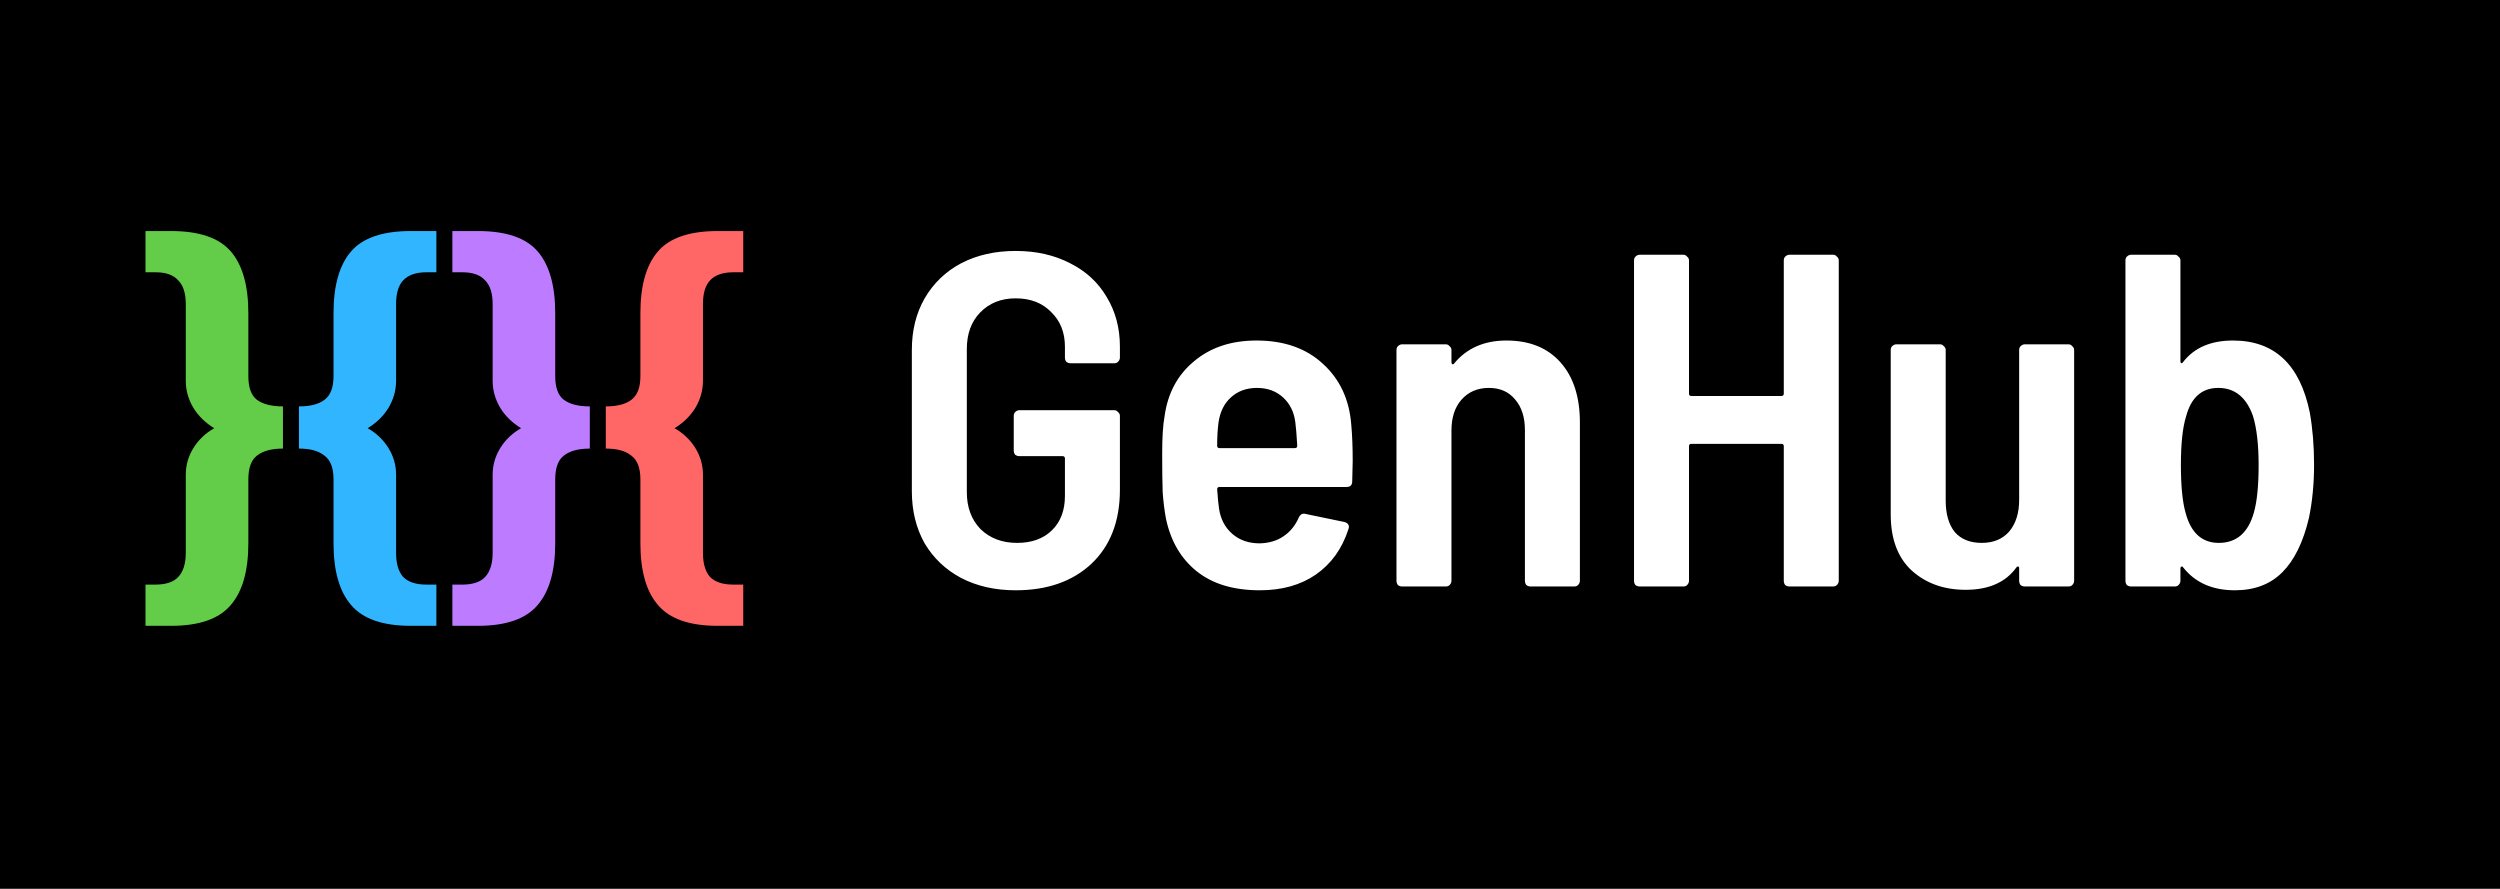<svg width="422" height="150" viewBox="0 0 422 150" fill="none" xmlns="http://www.w3.org/2000/svg">
<rect x="0" y="0" width="422" height="150" fill="#333333" stroke="none"/>
<g clip-path="url(#clip0_3380_3)">
<rect width="422" height="150" fill="black"/>
<path d="M171.44 99.64C167.973 99.64 164.907 98.947 162.24 97.56C159.627 96.173 157.573 94.227 156.08 91.72C154.64 89.16 153.92 86.227 153.92 82.92V59.08C153.92 55.773 154.64 52.867 156.08 50.36C157.573 47.8 159.627 45.827 162.24 44.44C164.907 43.053 167.973 42.36 171.44 42.36C174.907 42.36 177.973 43.053 180.64 44.44C183.307 45.773 185.36 47.667 186.8 50.12C188.293 52.573 189.04 55.373 189.04 58.52V60.36C189.04 60.627 188.933 60.867 188.72 61.08C188.56 61.24 188.347 61.32 188.08 61.32H180.72C180.453 61.32 180.213 61.24 180 61.08C179.84 60.867 179.76 60.627 179.76 60.36V58.52C179.76 56.12 178.987 54.173 177.44 52.68C175.947 51.133 173.947 50.36 171.44 50.36C168.987 50.36 166.987 51.16 165.44 52.76C163.947 54.307 163.2 56.36 163.2 58.92V83.08C163.2 85.64 163.973 87.72 165.52 89.32C167.12 90.867 169.173 91.64 171.68 91.64C174.133 91.64 176.08 90.947 177.52 89.56C179.013 88.12 179.76 86.173 179.76 83.72V77.4C179.76 77.133 179.627 77 179.36 77H172.08C171.813 77 171.573 76.92 171.36 76.76C171.2 76.547 171.12 76.307 171.12 76.04V70.2C171.12 69.933 171.2 69.72 171.36 69.56C171.573 69.347 171.813 69.24 172.08 69.24H188.08C188.347 69.24 188.56 69.347 188.72 69.56C188.933 69.72 189.04 69.933 189.04 70.2V82.68C189.04 87.96 187.44 92.12 184.24 95.16C181.04 98.147 176.773 99.64 171.44 99.64ZM228.096 71.72C228.256 73.48 228.336 75.507 228.336 77.8L228.256 81.24C228.256 81.88 227.936 82.2 227.296 82.2H205.856C205.59 82.2 205.456 82.333 205.456 82.6C205.563 84.093 205.67 85.187 205.776 85.88C206.043 87.64 206.79 89.053 208.016 90.12C209.243 91.187 210.79 91.72 212.656 91.72C214.256 91.667 215.59 91.267 216.656 90.52C217.776 89.773 218.63 88.733 219.216 87.4C219.483 86.813 219.883 86.6 220.416 86.76L226.976 88.12C227.616 88.333 227.83 88.733 227.616 89.32C226.55 92.627 224.71 95.187 222.096 97C219.536 98.76 216.39 99.64 212.656 99.64C208.23 99.64 204.683 98.573 202.016 96.44C199.35 94.307 197.616 91.347 196.816 87.56C196.55 86.12 196.363 84.6 196.256 83C196.203 81.4 196.176 79.267 196.176 76.6C196.176 73.827 196.31 71.72 196.576 70.28C197.11 66.387 198.763 63.293 201.536 61C204.31 58.653 207.83 57.48 212.096 57.48C216.736 57.48 220.47 58.787 223.296 61.4C226.176 64.013 227.776 67.453 228.096 71.72ZM212.176 65.48C210.416 65.48 208.95 66.013 207.776 67.08C206.656 68.093 205.963 69.48 205.696 71.24C205.536 72.413 205.456 73.747 205.456 75.24C205.456 75.507 205.59 75.64 205.856 75.64H218.576C218.843 75.64 218.976 75.507 218.976 75.24C218.87 73.427 218.763 72.12 218.656 71.32C218.443 69.56 217.75 68.147 216.576 67.08C215.403 66.013 213.936 65.48 212.176 65.48ZM254.286 57.48C258.18 57.48 261.22 58.707 263.406 61.16C265.593 63.613 266.686 67 266.686 71.32V98.04C266.686 98.307 266.58 98.547 266.366 98.76C266.206 98.92 265.993 99 265.726 99H258.366C258.1 99 257.86 98.92 257.646 98.76C257.486 98.547 257.406 98.307 257.406 98.04V72.6C257.406 70.413 256.846 68.68 255.726 67.4C254.66 66.12 253.193 65.48 251.326 65.48C249.406 65.48 247.86 66.147 246.686 67.48C245.566 68.76 245.006 70.493 245.006 72.68V98.04C245.006 98.307 244.9 98.547 244.686 98.76C244.526 98.92 244.313 99 244.046 99H236.686C236.42 99 236.18 98.92 235.966 98.76C235.806 98.547 235.726 98.307 235.726 98.04V59.08C235.726 58.813 235.806 58.6 235.966 58.44C236.18 58.227 236.42 58.12 236.686 58.12H244.046C244.313 58.12 244.526 58.227 244.686 58.44C244.9 58.6 245.006 58.813 245.006 59.08V61.16C245.006 61.32 245.06 61.427 245.166 61.48C245.273 61.533 245.38 61.48 245.486 61.32C247.62 58.76 250.553 57.48 254.286 57.48ZM301.103 43.96C301.103 43.693 301.183 43.48 301.343 43.32C301.556 43.107 301.796 43 302.063 43H309.423C309.69 43 309.903 43.107 310.063 43.32C310.276 43.48 310.383 43.693 310.383 43.96V98.04C310.383 98.307 310.276 98.547 310.063 98.76C309.903 98.92 309.69 99 309.423 99H302.063C301.796 99 301.556 98.92 301.343 98.76C301.183 98.547 301.103 98.307 301.103 98.04V75.32C301.103 75.053 300.97 74.92 300.703 74.92H285.503C285.236 74.92 285.103 75.053 285.103 75.32V98.04C285.103 98.307 284.996 98.547 284.783 98.76C284.623 98.92 284.41 99 284.143 99H276.783C276.516 99 276.276 98.92 276.063 98.76C275.903 98.547 275.823 98.307 275.823 98.04V43.96C275.823 43.693 275.903 43.48 276.063 43.32C276.276 43.107 276.516 43 276.783 43H284.143C284.41 43 284.623 43.107 284.783 43.32C284.996 43.48 285.103 43.693 285.103 43.96V66.44C285.103 66.707 285.236 66.84 285.503 66.84H300.703C300.97 66.84 301.103 66.707 301.103 66.44V43.96ZM340.834 59.08C340.834 58.813 340.914 58.6 341.074 58.44C341.288 58.227 341.528 58.12 341.794 58.12H349.154C349.421 58.12 349.634 58.227 349.794 58.44C350.008 58.6 350.114 58.813 350.114 59.08V98.04C350.114 98.307 350.008 98.547 349.794 98.76C349.634 98.92 349.421 99 349.154 99H341.794C341.528 99 341.288 98.92 341.074 98.76C340.914 98.547 340.834 98.307 340.834 98.04V95.88C340.834 95.72 340.781 95.64 340.674 95.64C340.568 95.587 340.461 95.64 340.354 95.8C338.541 98.307 335.688 99.56 331.794 99.56C328.168 99.56 325.154 98.493 322.754 96.36C320.354 94.173 319.154 91 319.154 86.84V59.08C319.154 58.813 319.234 58.6 319.394 58.44C319.608 58.227 319.848 58.12 320.114 58.12H327.474C327.741 58.12 327.954 58.227 328.114 58.44C328.328 58.6 328.434 58.813 328.434 59.08V84.52C328.434 86.76 328.941 88.52 329.954 89.8C331.021 91.027 332.541 91.64 334.514 91.64C336.488 91.64 338.034 91 339.154 89.72C340.274 88.387 340.834 86.6 340.834 84.36V59.08ZM389.895 69.64C390.375 72.36 390.615 75.293 390.615 78.44C390.615 81.693 390.322 84.707 389.735 87.48C388.775 91.533 387.282 94.573 385.255 96.6C383.228 98.627 380.562 99.64 377.255 99.64C373.468 99.64 370.562 98.36 368.535 95.8C368.428 95.64 368.322 95.587 368.215 95.64C368.108 95.693 368.055 95.8 368.055 95.96V98.04C368.055 98.307 367.948 98.547 367.735 98.76C367.575 98.92 367.362 99 367.095 99H359.735C359.468 99 359.228 98.92 359.015 98.76C358.855 98.547 358.775 98.307 358.775 98.04V43.96C358.775 43.693 358.855 43.48 359.015 43.32C359.228 43.107 359.468 43 359.735 43H367.095C367.362 43 367.575 43.107 367.735 43.32C367.948 43.48 368.055 43.693 368.055 43.96V61C368.055 61.16 368.108 61.267 368.215 61.32C368.322 61.32 368.428 61.24 368.535 61.08C370.402 58.68 373.202 57.48 376.935 57.48C383.922 57.48 388.242 61.533 389.895 69.64ZM380.455 86.52C380.988 84.653 381.255 81.987 381.255 78.52C381.255 75.053 380.935 72.28 380.295 70.2C379.175 67.053 377.228 65.48 374.455 65.48C371.682 65.48 369.868 67.08 369.015 70.28C368.428 72.147 368.135 74.893 368.135 78.52C368.135 82.04 368.402 84.733 368.935 86.6C369.842 89.96 371.708 91.64 374.535 91.64C377.522 91.64 379.495 89.933 380.455 86.52Z" fill="white"/>
<path d="M24.56 98.68H26.24C28 98.68 29.28 98.253 30.08 97.4C30.933 96.493 31.36 95.133 31.36 93.32V80.12C31.36 78.52 31.787 77.027 32.64 75.64C33.493 74.253 34.667 73.133 36.16 72.28C34.667 71.373 33.493 70.227 32.64 68.84C31.787 67.4 31.36 65.88 31.36 64.28V51.32C31.36 49.507 30.933 48.173 30.08 47.32C29.28 46.413 28 45.96 26.24 45.96H24.56V39H28.88C33.627 39 36.987 40.147 38.96 42.44C40.933 44.733 41.92 48.2 41.92 52.84V63.48C41.92 65.4 42.4 66.733 43.36 67.48C44.373 68.227 45.84 68.6 47.76 68.6V75.72C45.84 75.72 44.373 76.12 43.36 76.92C42.4 77.667 41.92 79 41.92 80.92V91.72C41.92 96.36 40.933 99.827 38.96 102.12C36.987 104.467 33.627 105.64 28.88 105.64H24.56V98.68Z" fill="#63CC48"/>
<path d="M69.34 105.64C64.593 105.64 61.233 104.467 59.26 102.12C57.287 99.827 56.3 96.36 56.3 91.72V80.92C56.3 79 55.793 77.667 54.78 76.92C53.82 76.12 52.38 75.72 50.46 75.72V68.6C52.38 68.6 53.82 68.227 54.78 67.48C55.793 66.733 56.3 65.4 56.3 63.48V52.84C56.3 48.2 57.287 44.733 59.26 42.44C61.233 40.147 64.593 39 69.34 39H73.66V45.96H71.98C70.22 45.96 68.913 46.413 68.06 47.32C67.26 48.173 66.86 49.507 66.86 51.32V64.28C66.86 65.88 66.433 67.4 65.58 68.84C64.727 70.227 63.553 71.373 62.06 72.28C63.553 73.133 64.727 74.253 65.58 75.64C66.433 77.027 66.86 78.52 66.86 80.12V93.32C66.86 95.133 67.26 96.493 68.06 97.4C68.913 98.253 70.22 98.68 71.98 98.68H73.66V105.64H69.34Z" fill="#32B5FF"/>
<path d="M76.36 98.68H78.04C79.8 98.68 81.08 98.253 81.88 97.4C82.733 96.493 83.16 95.133 83.16 93.32V80.12C83.16 78.52 83.587 77.027 84.44 75.64C85.293 74.253 86.467 73.133 87.96 72.28C86.467 71.373 85.293 70.227 84.44 68.84C83.587 67.4 83.16 65.88 83.16 64.28V51.32C83.16 49.507 82.733 48.173 81.88 47.32C81.08 46.413 79.8 45.96 78.04 45.96H76.36V39H80.68C85.427 39 88.787 40.147 90.76 42.44C92.733 44.733 93.72 48.2 93.72 52.84V63.48C93.72 65.4 94.2 66.733 95.16 67.48C96.173 68.227 97.64 68.6 99.56 68.6V75.72C97.64 75.72 96.173 76.12 95.16 76.92C94.2 77.667 93.72 79 93.72 80.92V91.72C93.72 96.36 92.733 99.827 90.76 102.12C88.787 104.467 85.427 105.64 80.68 105.64H76.36V98.68Z" fill="#BD7BFF"/>
<path d="M121.14 105.64C116.393 105.64 113.033 104.467 111.06 102.12C109.087 99.827 108.1 96.36 108.1 91.72V80.92C108.1 79 107.593 77.667 106.58 76.92C105.62 76.12 104.18 75.72 102.26 75.72V68.6C104.18 68.6 105.62 68.227 106.58 67.48C107.593 66.733 108.1 65.4 108.1 63.48V52.84C108.1 48.2 109.087 44.733 111.06 42.44C113.033 40.147 116.393 39 121.14 39H125.46V45.96H123.78C122.02 45.96 120.713 46.413 119.86 47.32C119.06 48.173 118.66 49.507 118.66 51.32V64.28C118.66 65.88 118.233 67.4 117.38 68.84C116.527 70.227 115.353 71.373 113.86 72.28C115.353 73.133 116.527 74.253 117.38 75.64C118.233 77.027 118.66 78.52 118.66 80.12V93.32C118.66 95.133 119.06 96.493 119.86 97.4C120.713 98.253 122.02 98.68 123.78 98.68H125.46V105.64H121.14Z" fill="#FF6767"/>
</g>
<defs>
<clipPath id="clip0_3380_3">
<rect width="422" height="150" fill="white"/>
</clipPath>
</defs>
</svg>

